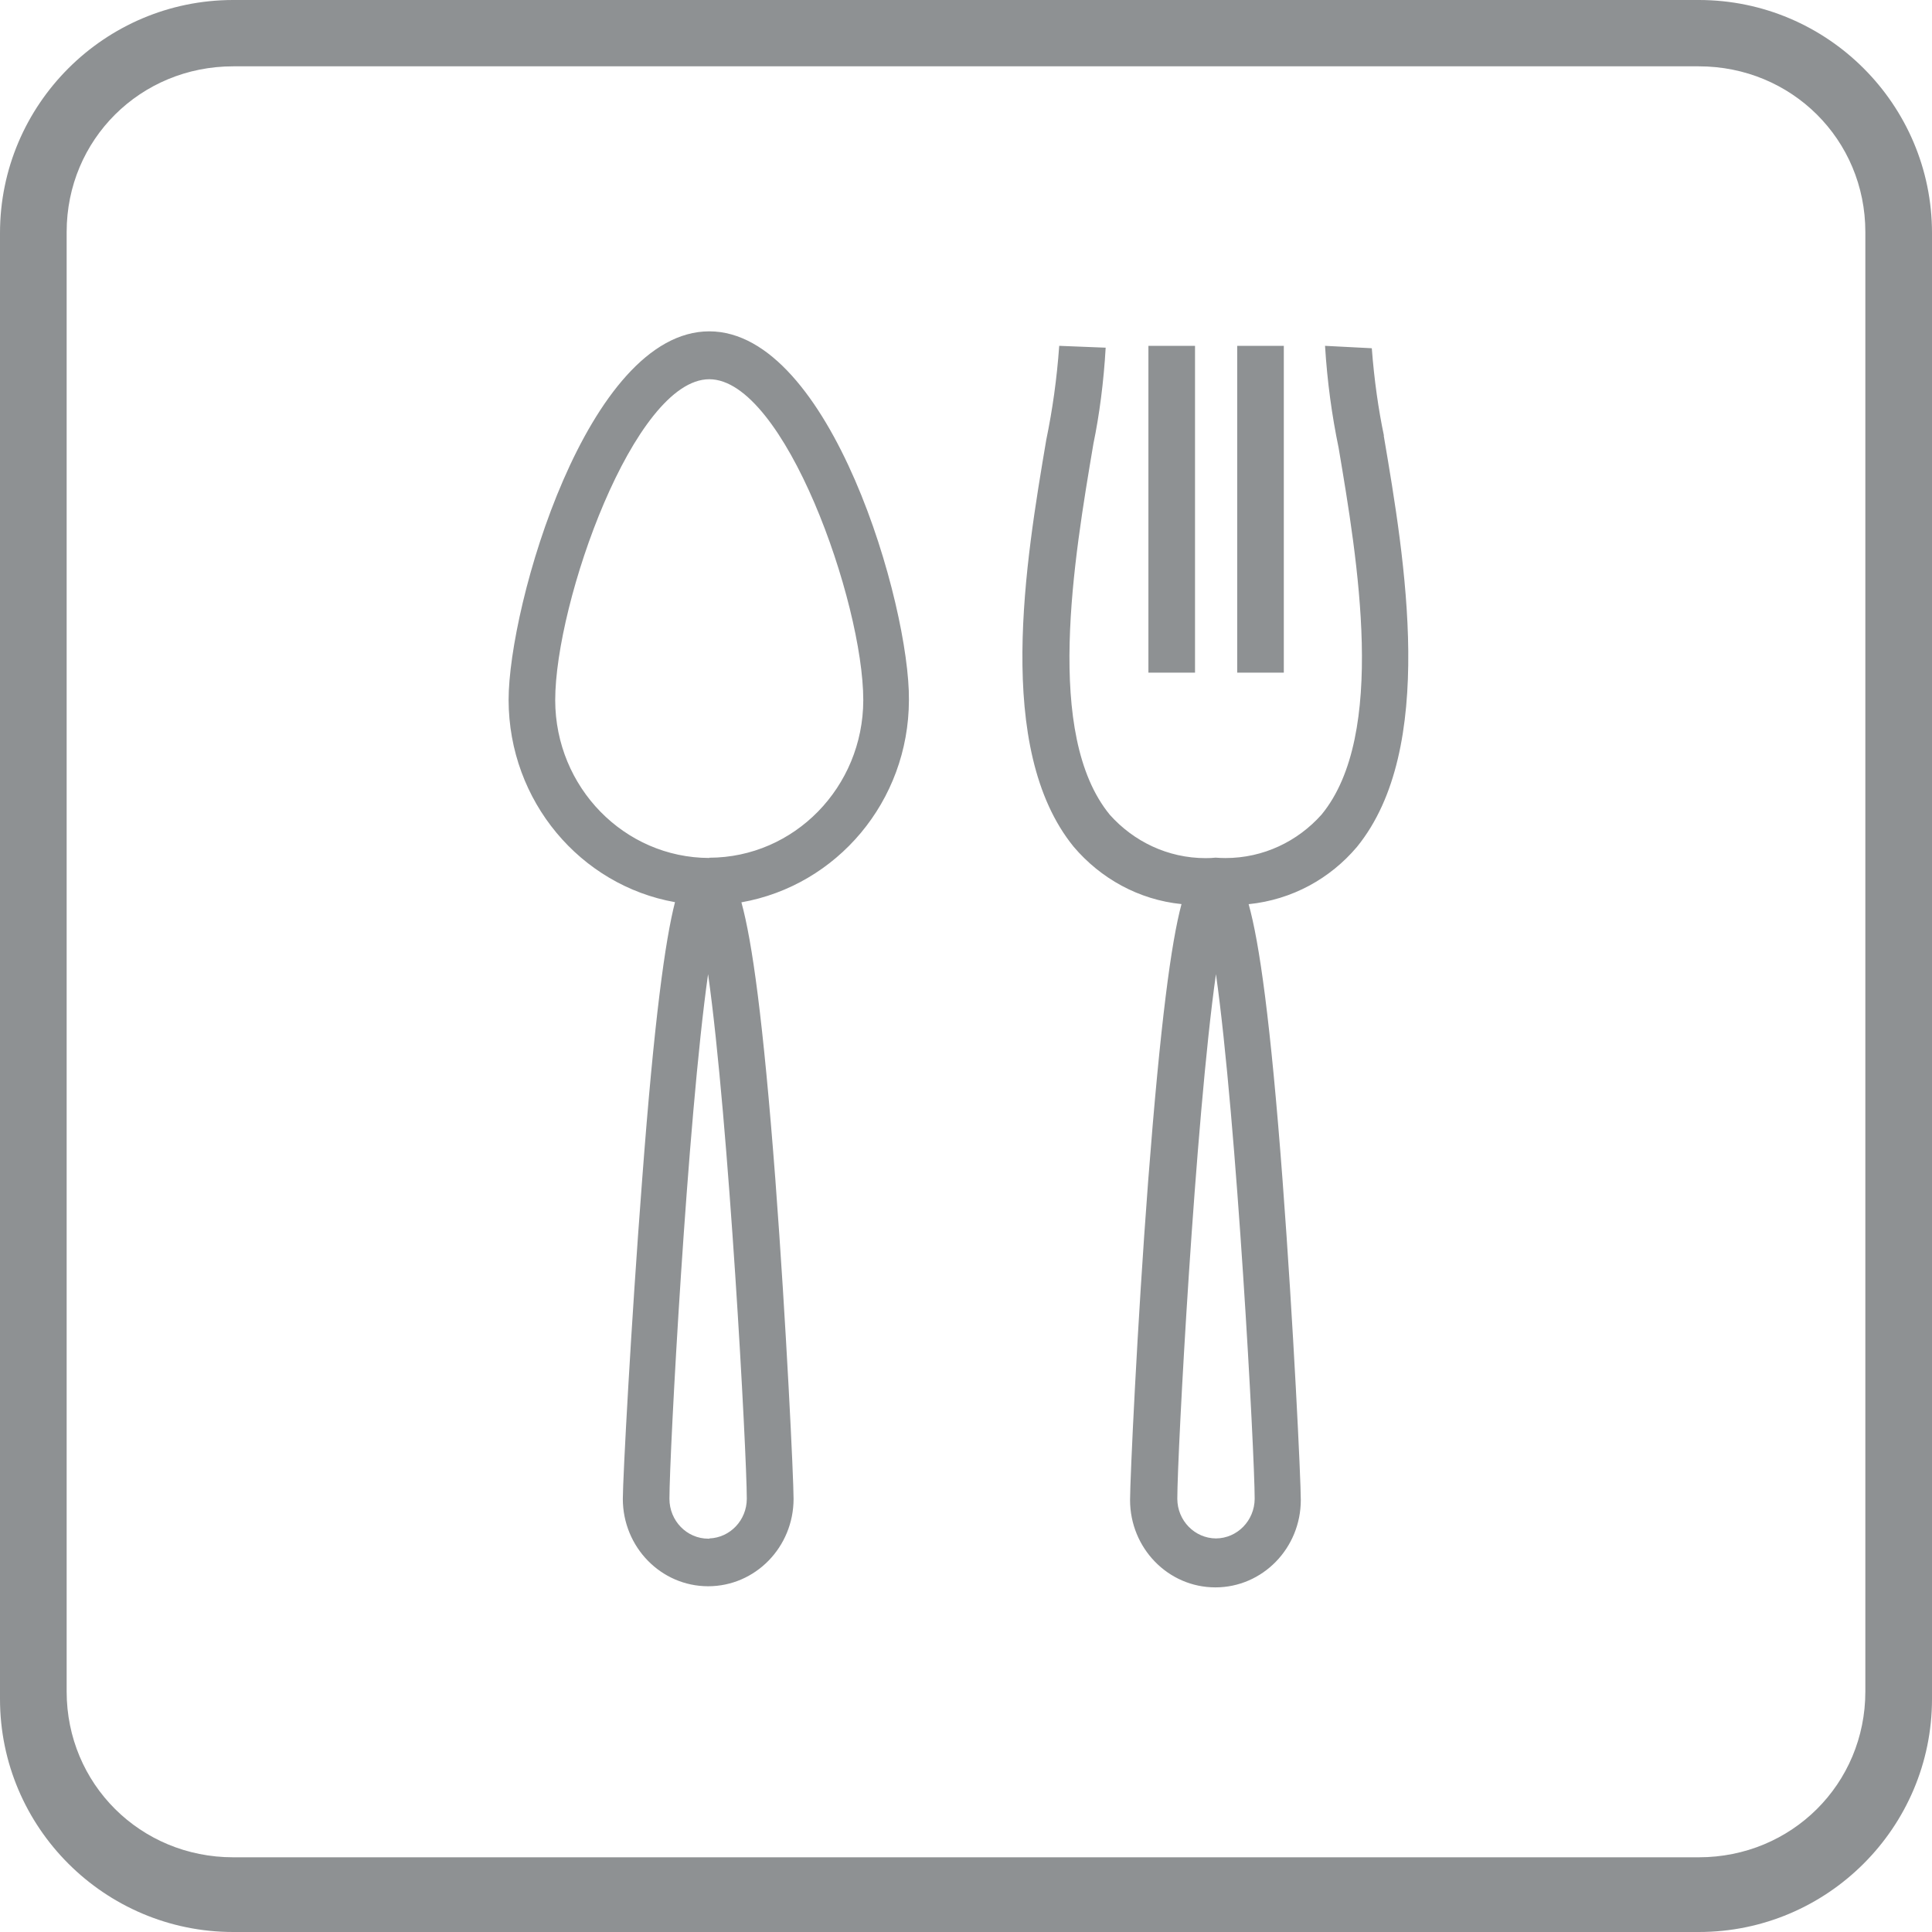 <?xml version="1.0" encoding="UTF-8" standalone="no"?>
<svg width="24px" height="24px" viewBox="0 0 24 24" version="1.1" xmlns="http://www.w3.org/2000/svg" xmlns:xlink="http://www.w3.org/1999/xlink">
    <!-- Generator: Sketch 45.2 (43514) - http://www.bohemiancoding.com/sketch -->
    <title>icCafe</title>
    <desc>Created with Sketch.</desc>
    <defs></defs>
    <g id="Symbols" stroke="none" stroke-width="1" fill="none" fill-rule="evenodd">
        <g id="icCafe" fill-rule="nonzero" fill="#8E9193">
            <path d="M0,2.895 L0,21.105 C0,22.702 1.3,24 2.897,24 L6.621,24 L21.103,24 C22.7,24 24,22.702 24,21.105 L24,2.895 C24,1.298 22.7,4.70176749e-14 21.103,4.70176749e-14 L2.897,4.70176749e-14 C1.3,0 0,1.298 0,2.895 Z M2.897,0.824 L21.103,0.824 C22.256,0.824 23.172,1.734 23.172,2.882 L23.172,21.013 C23.172,22.161 22.256,23.072 21.103,23.072 L2.897,23.072 C1.744,23.072 0.828,22.161 0.828,21.013 L0.828,2.882 C0.828,1.734 1.744,0.824 2.897,0.824 Z" id="Shape"></path>
            <g id="noun_1117662_cc" transform="translate(6, 4)">
                <path d="M2.811,0.116 C1.297,0.116 0.318,3.52 0.318,4.696 C0.321,5.955 1.213,6.999 2.385,7.207 C2.264,7.68 2.128,8.649 1.977,10.655 C1.838,12.465 1.737,14.367 1.737,14.619 C1.737,15.219 2.212,15.705 2.797,15.705 C3.383,15.705 3.858,15.219 3.858,14.619 C3.858,14.367 3.768,12.465 3.632,10.655 C3.479,8.649 3.343,7.692 3.21,7.209 C4.397,6.999 5.288,5.954 5.291,4.697 C5.303,3.52 4.321,0.116 2.81,0.116 L2.811,0.116 Z M2.811,15.114 C2.807,15.114 2.803,15.114 2.799,15.114 C2.532,15.114 2.316,14.892 2.316,14.619 C2.316,14.619 2.316,14.619 2.316,14.619 C2.316,14.056 2.539,9.914 2.796,8.101 C3.054,9.923 3.277,14.065 3.277,14.619 C3.276,14.885 3.07,15.101 2.812,15.111 L2.811,15.114 Z M2.811,6.658 C1.755,6.656 0.899,5.78 0.897,4.699 C0.897,3.479 1.879,0.711 2.811,0.711 C3.743,0.711 4.724,3.479 4.724,4.699 C4.721,5.779 3.866,6.653 2.811,6.655 L2.811,6.658 Z M11.192,1.413 C11.125,1.097 11.07,0.715 11.041,0.326 L10.46,0.296 C10.488,0.745 10.545,1.16 10.629,1.564 C10.862,2.948 11.233,5.126 10.417,6.119 C10.121,6.451 9.696,6.659 9.223,6.659 C9.182,6.659 9.141,6.657 9.1,6.654 C9.067,6.658 9.022,6.66 8.977,6.66 C8.506,6.66 8.082,6.452 7.787,6.122 C6.97,5.128 7.34,2.951 7.583,1.511 C7.656,1.16 7.711,0.744 7.735,0.319 L7.158,0.296 C7.128,0.712 7.074,1.092 6.997,1.464 C6.744,2.962 6.347,5.3 7.337,6.518 C7.672,6.913 8.145,7.177 8.677,7.231 C8.55,7.706 8.417,8.675 8.263,10.669 C8.125,12.479 8.038,14.382 8.038,14.633 C8.038,15.233 8.512,15.719 9.098,15.719 C9.684,15.719 10.159,15.233 10.159,14.633 C10.159,14.382 10.069,12.479 9.933,10.669 C9.783,8.675 9.644,7.706 9.511,7.232 C10.052,7.177 10.525,6.913 10.857,6.52 C11.849,5.3 11.453,2.962 11.189,1.41 L11.192,1.413 Z M9.105,15.111 C8.841,15.109 8.626,14.89 8.625,14.619 C8.625,14.056 8.848,9.914 9.105,8.101 C9.363,9.923 9.586,14.065 9.586,14.619 C9.584,14.89 9.37,15.109 9.105,15.111 Z M8.845,4.356 L8.266,4.356 L8.266,0.296 L8.845,0.296 L8.845,4.356 Z M9.948,4.356 L9.369,4.356 L9.369,0.296 L9.948,0.296 L9.948,4.356 Z" id="Shape"></path>
            </g>
        </g>
    </g>
</svg>